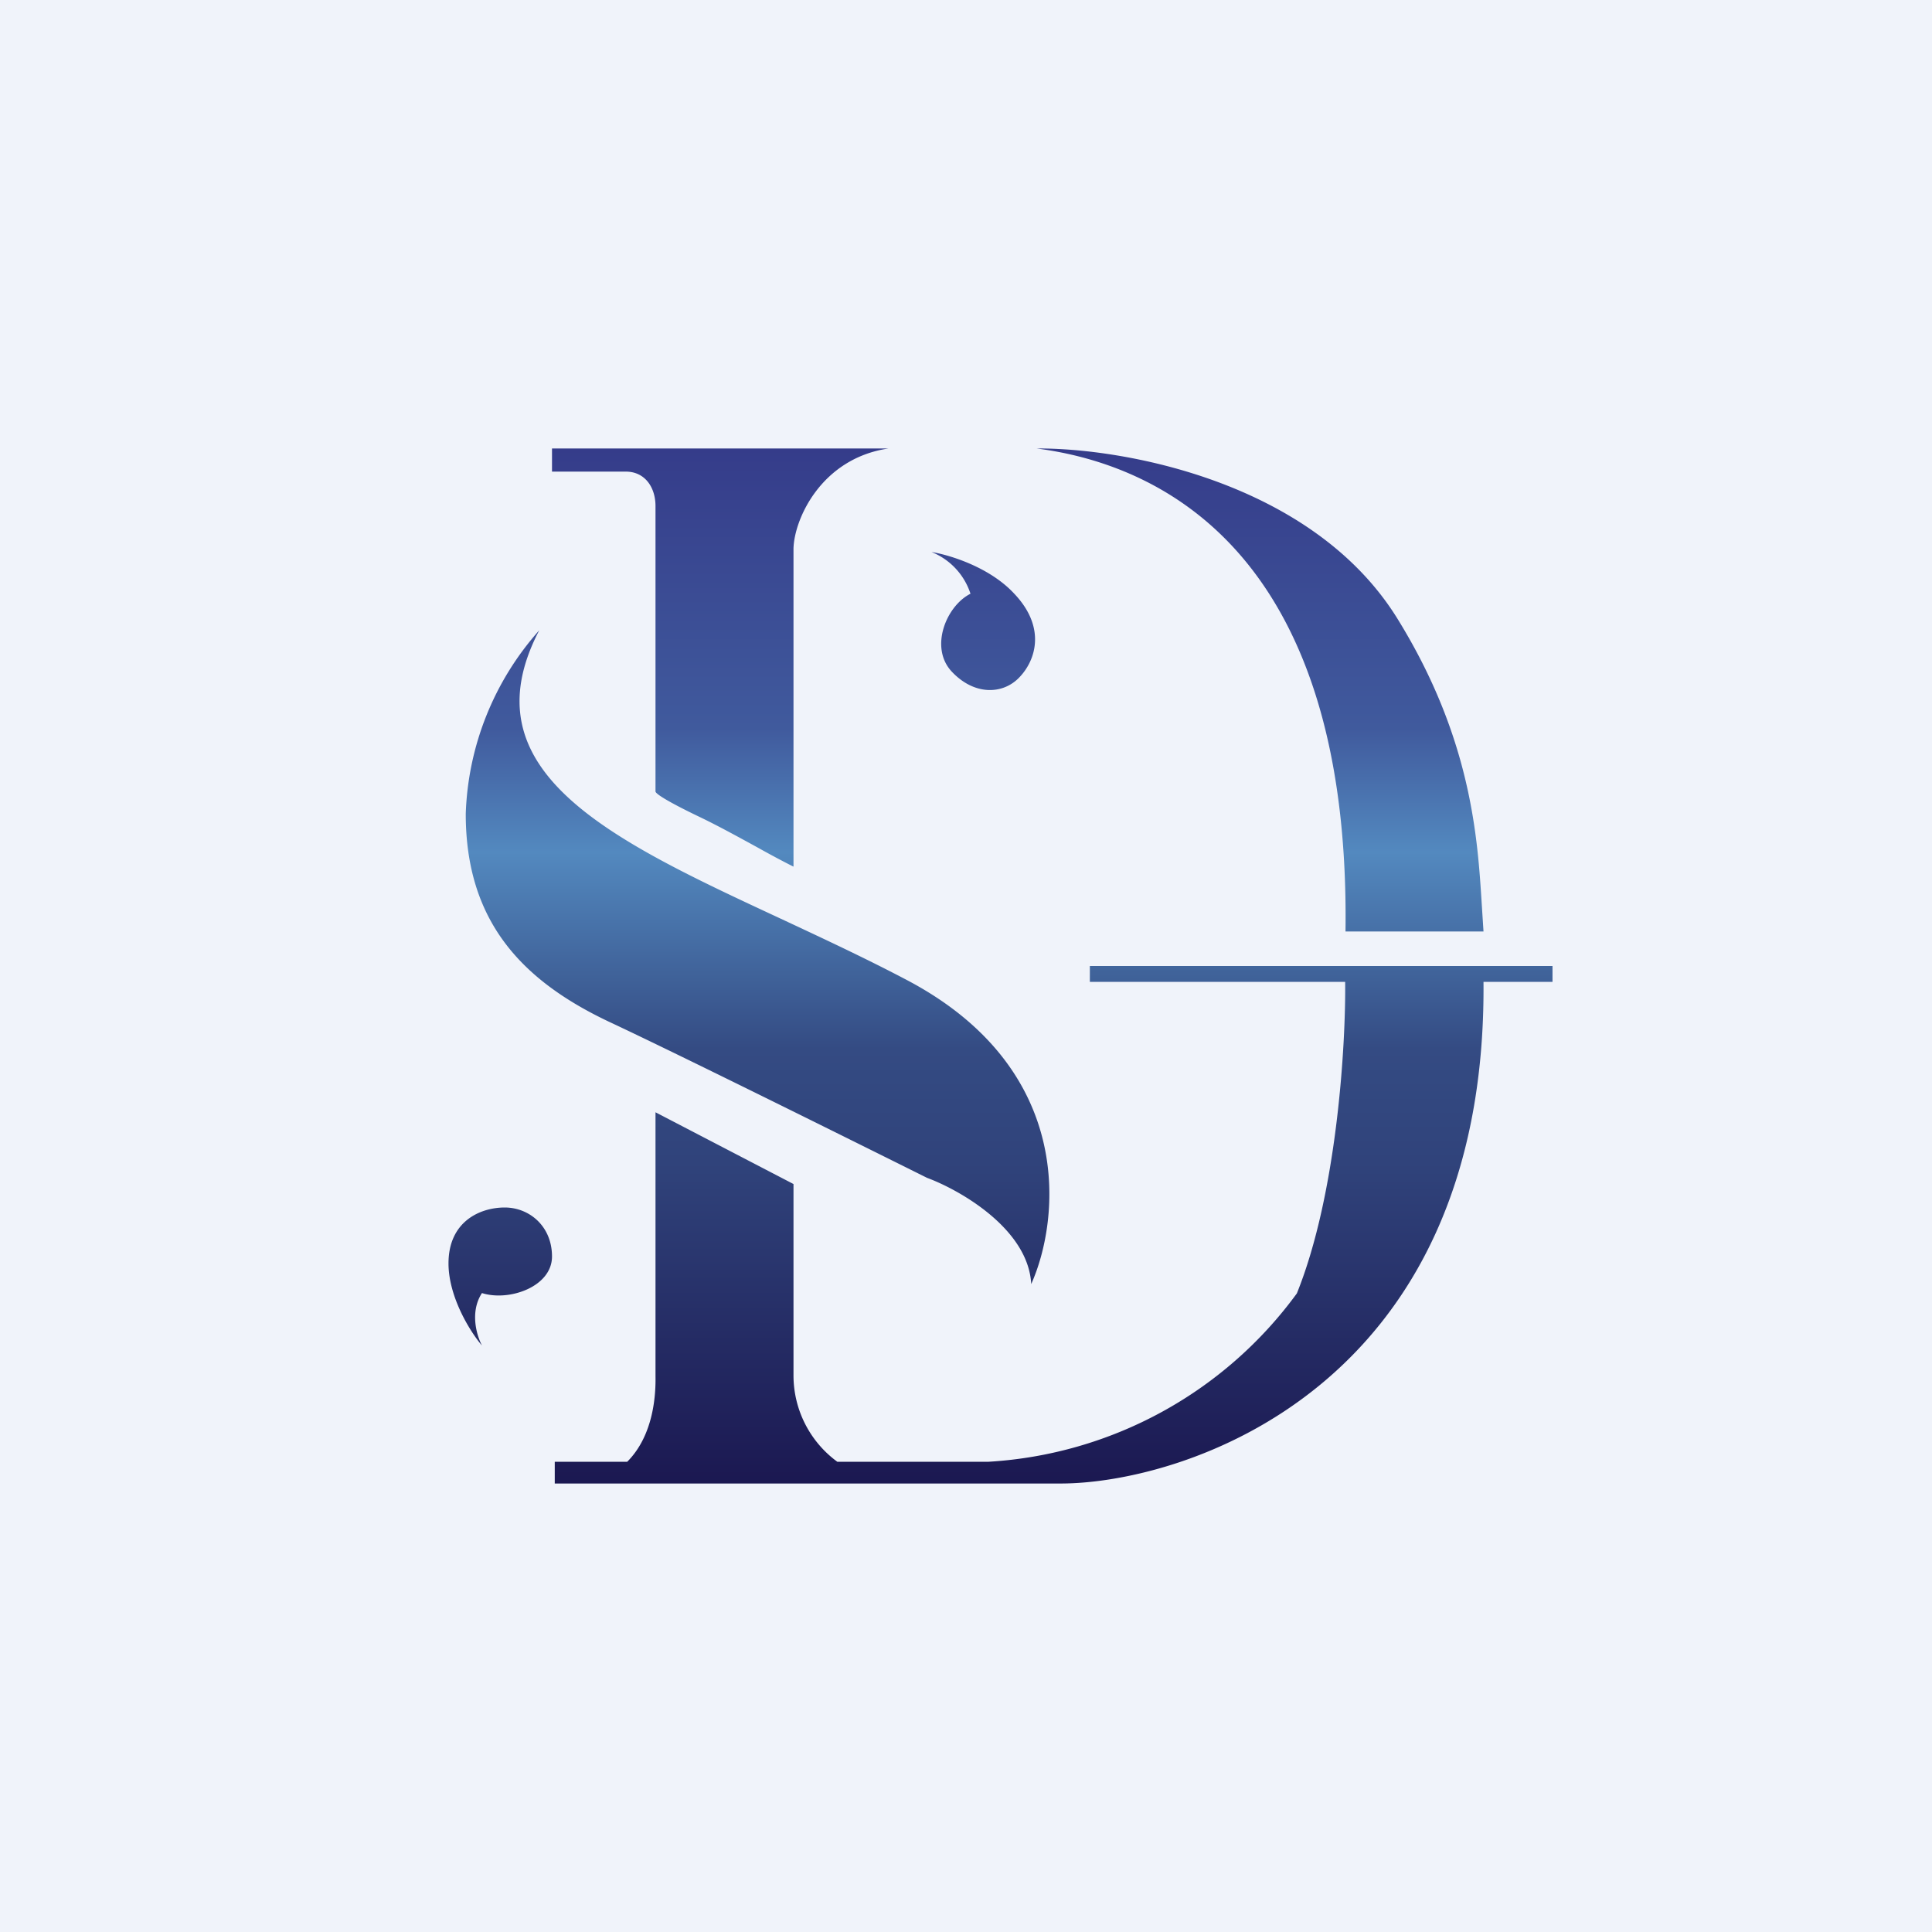 <!-- by TradingView --><svg width="56" height="56" viewBox="0 0 56 56" xmlns="http://www.w3.org/2000/svg"><path fill="#F0F3FA" d="M0 0h56v56H0z"/><path d="M30.05 13c3.28.42 9.1 2.73 8.95 14h4l-.05-.78c-.12-1.9-.29-4.8-2.44-8.28-2.47-4-8-4.96-10.46-4.94ZM16 13v.67h2.14c.55 0 .86.45.86 1v8.27c0 .07.38.31 1.3.75.52.25 1.12.58 1.65.87.41.23.79.43 1.05.56V15.9c.02-.85.8-2.61 2.75-2.9H16Zm-.37 5.27a8.41 8.41 0 0 0-2.13 5.32c0 3.08 1.59 4.81 4.14 6.02 2.05.96 7 3.42 9.23 4.53.97.36 2.94 1.49 3.02 3.08.83-1.85 1.3-6.2-3.56-8.79-1.23-.65-2.5-1.24-3.74-1.82-4.88-2.27-9.1-4.24-6.96-8.34ZM19 39.88v-7.64l4 2.08v5.56a3.1 3.1 0 0 0 1.27 2.49h4.38a11.94 11.94 0 0 0 8.94-4.88c1.17-2.9 1.42-7.23 1.4-9.03h-7.4V28H45v.46h-2C43.1 40.33 34.22 43 30.75 43H16.08v-.63h2.1c.78-.78.83-1.98.82-2.49Zm-6-3.26c0 .98.64 2 .97 2.38-.15-.28-.36-.97 0-1.52.78.25 2.03-.18 2.03-1.06 0-.88-.66-1.42-1.37-1.42-.71 0-1.63.4-1.63 1.62ZM27 16c.5.08 1.68.43 2.4 1.21.93.98.62 1.93.15 2.42-.47.5-1.3.54-1.96-.16-.66-.7-.16-1.91.54-2.26A1.95 1.95 0 0 0 27 16Z" fill="url(#a)"/><defs><linearGradient id="a" x1="29.15" y1="13" x2="29.15" y2="43" gradientUnits="userSpaceOnUse"><stop stop-color="#353C8A"/><stop offset=".27" stop-color="#405A9D"/><stop offset=".39" stop-color="#5389BF"/><stop offset=".58" stop-color="#344B83"/><stop offset=".69" stop-color="#30437B"/><stop offset="1" stop-color="#1B1851"/></linearGradient></defs></svg>